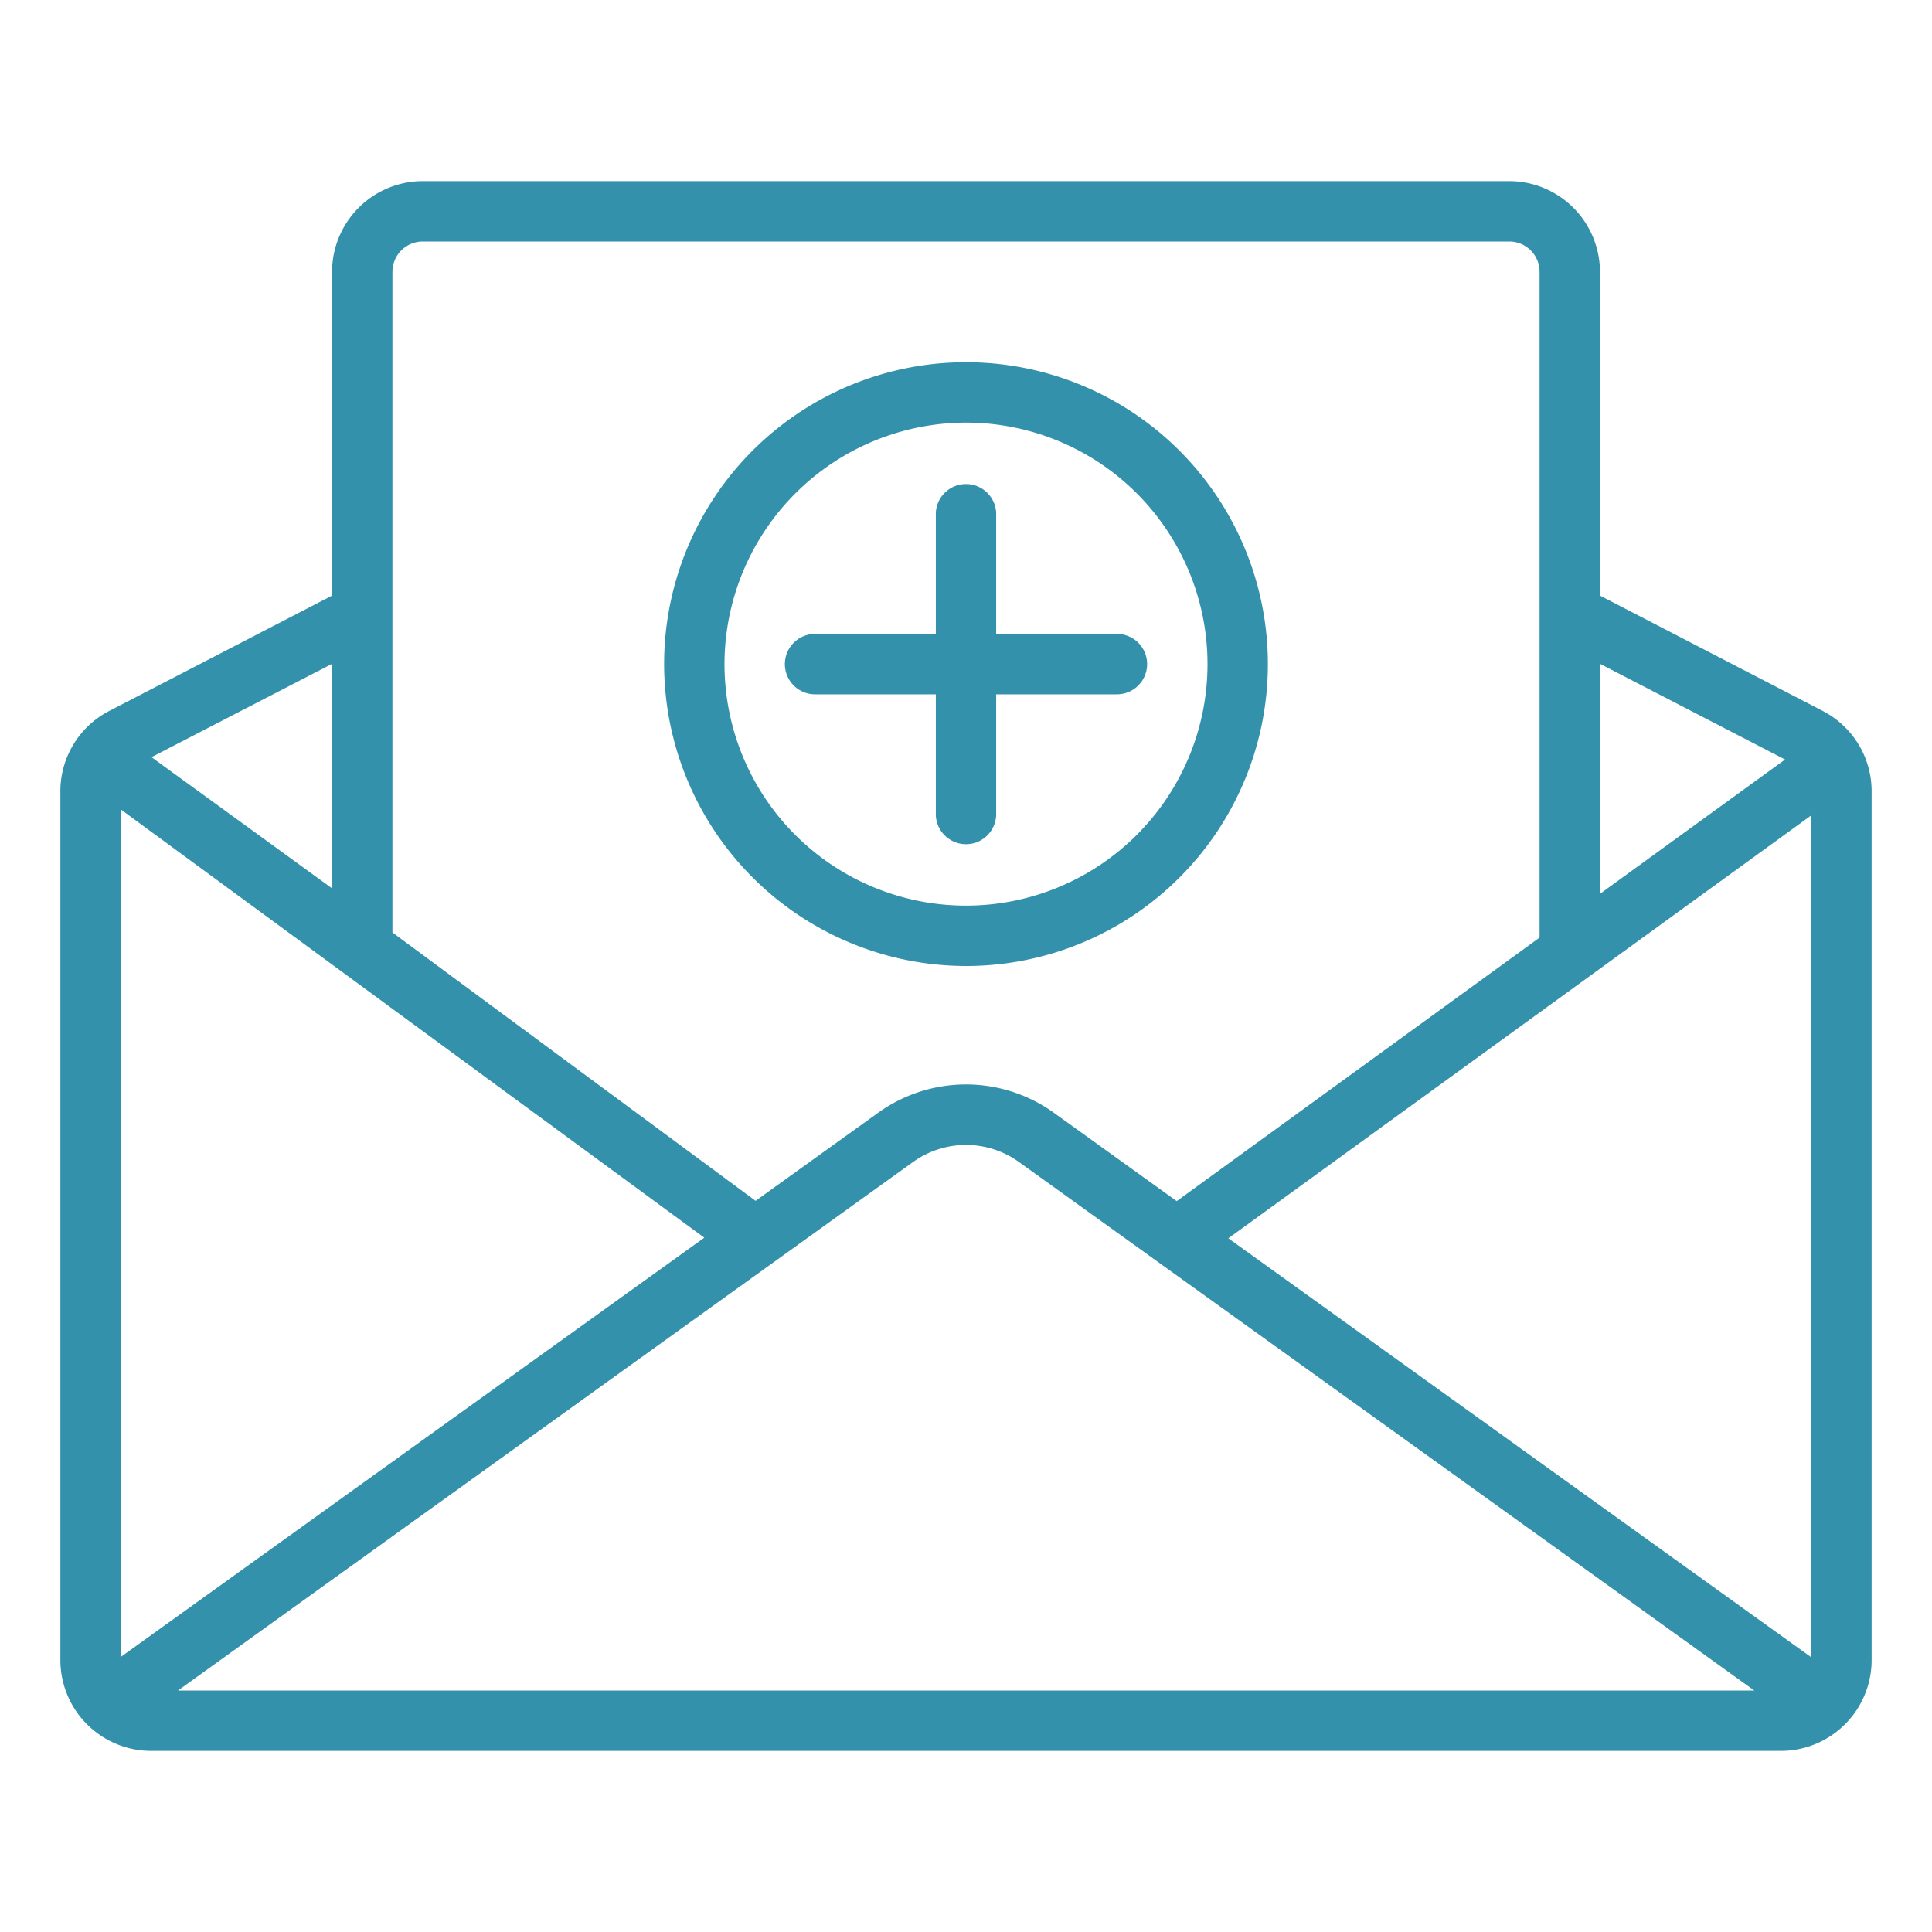 <svg width="100" height="100" fill="none" xmlns="http://www.w3.org/2000/svg"><path d="M94.344 36.797l-11.531-5.969V14.063a4.701 4.701 0 00-4.688-4.688h-56.25a4.702 4.702 0 00-4.688 4.688v16.765l-11.53 5.969a4.679 4.679 0 00-2.532 4.172v44.968a4.702 4.702 0 004.688 4.688h84.374a4.702 4.702 0 004.688-4.688V40.97a4.679 4.679 0 00-2.531-4.172zm-57.89 27.266L6.25 85.763V41.895l30.203 22.167zm10.812-3.922a4.693 4.693 0 015.468 0L90.8 87.5H9.213l38.053-27.36zm16.312 3.953l30.172-21.89V85.78L63.578 64.094zm28.817-24.781l-9.582 6.953V34.359l9.582 4.953zm-72.082-25.25a1.568 1.568 0 011.562-1.563h56.25a1.567 1.567 0 011.563 1.563V48.53L60.906 62.17l-6.343-4.562a7.787 7.787 0 00-9.126 0l-6.328 4.547-18.797-13.89V14.063zm-3.125 31.921l-9.346-6.793 9.346-4.832v11.625z" fill="#3391AC"/><path d="M50 50a15.625 15.625 0 10-15.625-15.625A15.642 15.642 0 0050 50zm0-28.125a12.5 12.5 0 11-12.5 12.5 12.516 12.516 0 0112.5-12.5z" fill="#3391AC"/><path d="M42.188 35.938a1.563 1.563 0 010-3.126h6.25v-6.25a1.563 1.563 0 013.124 0v6.25h6.25a1.563 1.563 0 010 3.126h-6.25v6.25a1.563 1.563 0 01-3.124 0v-6.25h-6.25z" fill="#3391AC"/></svg>